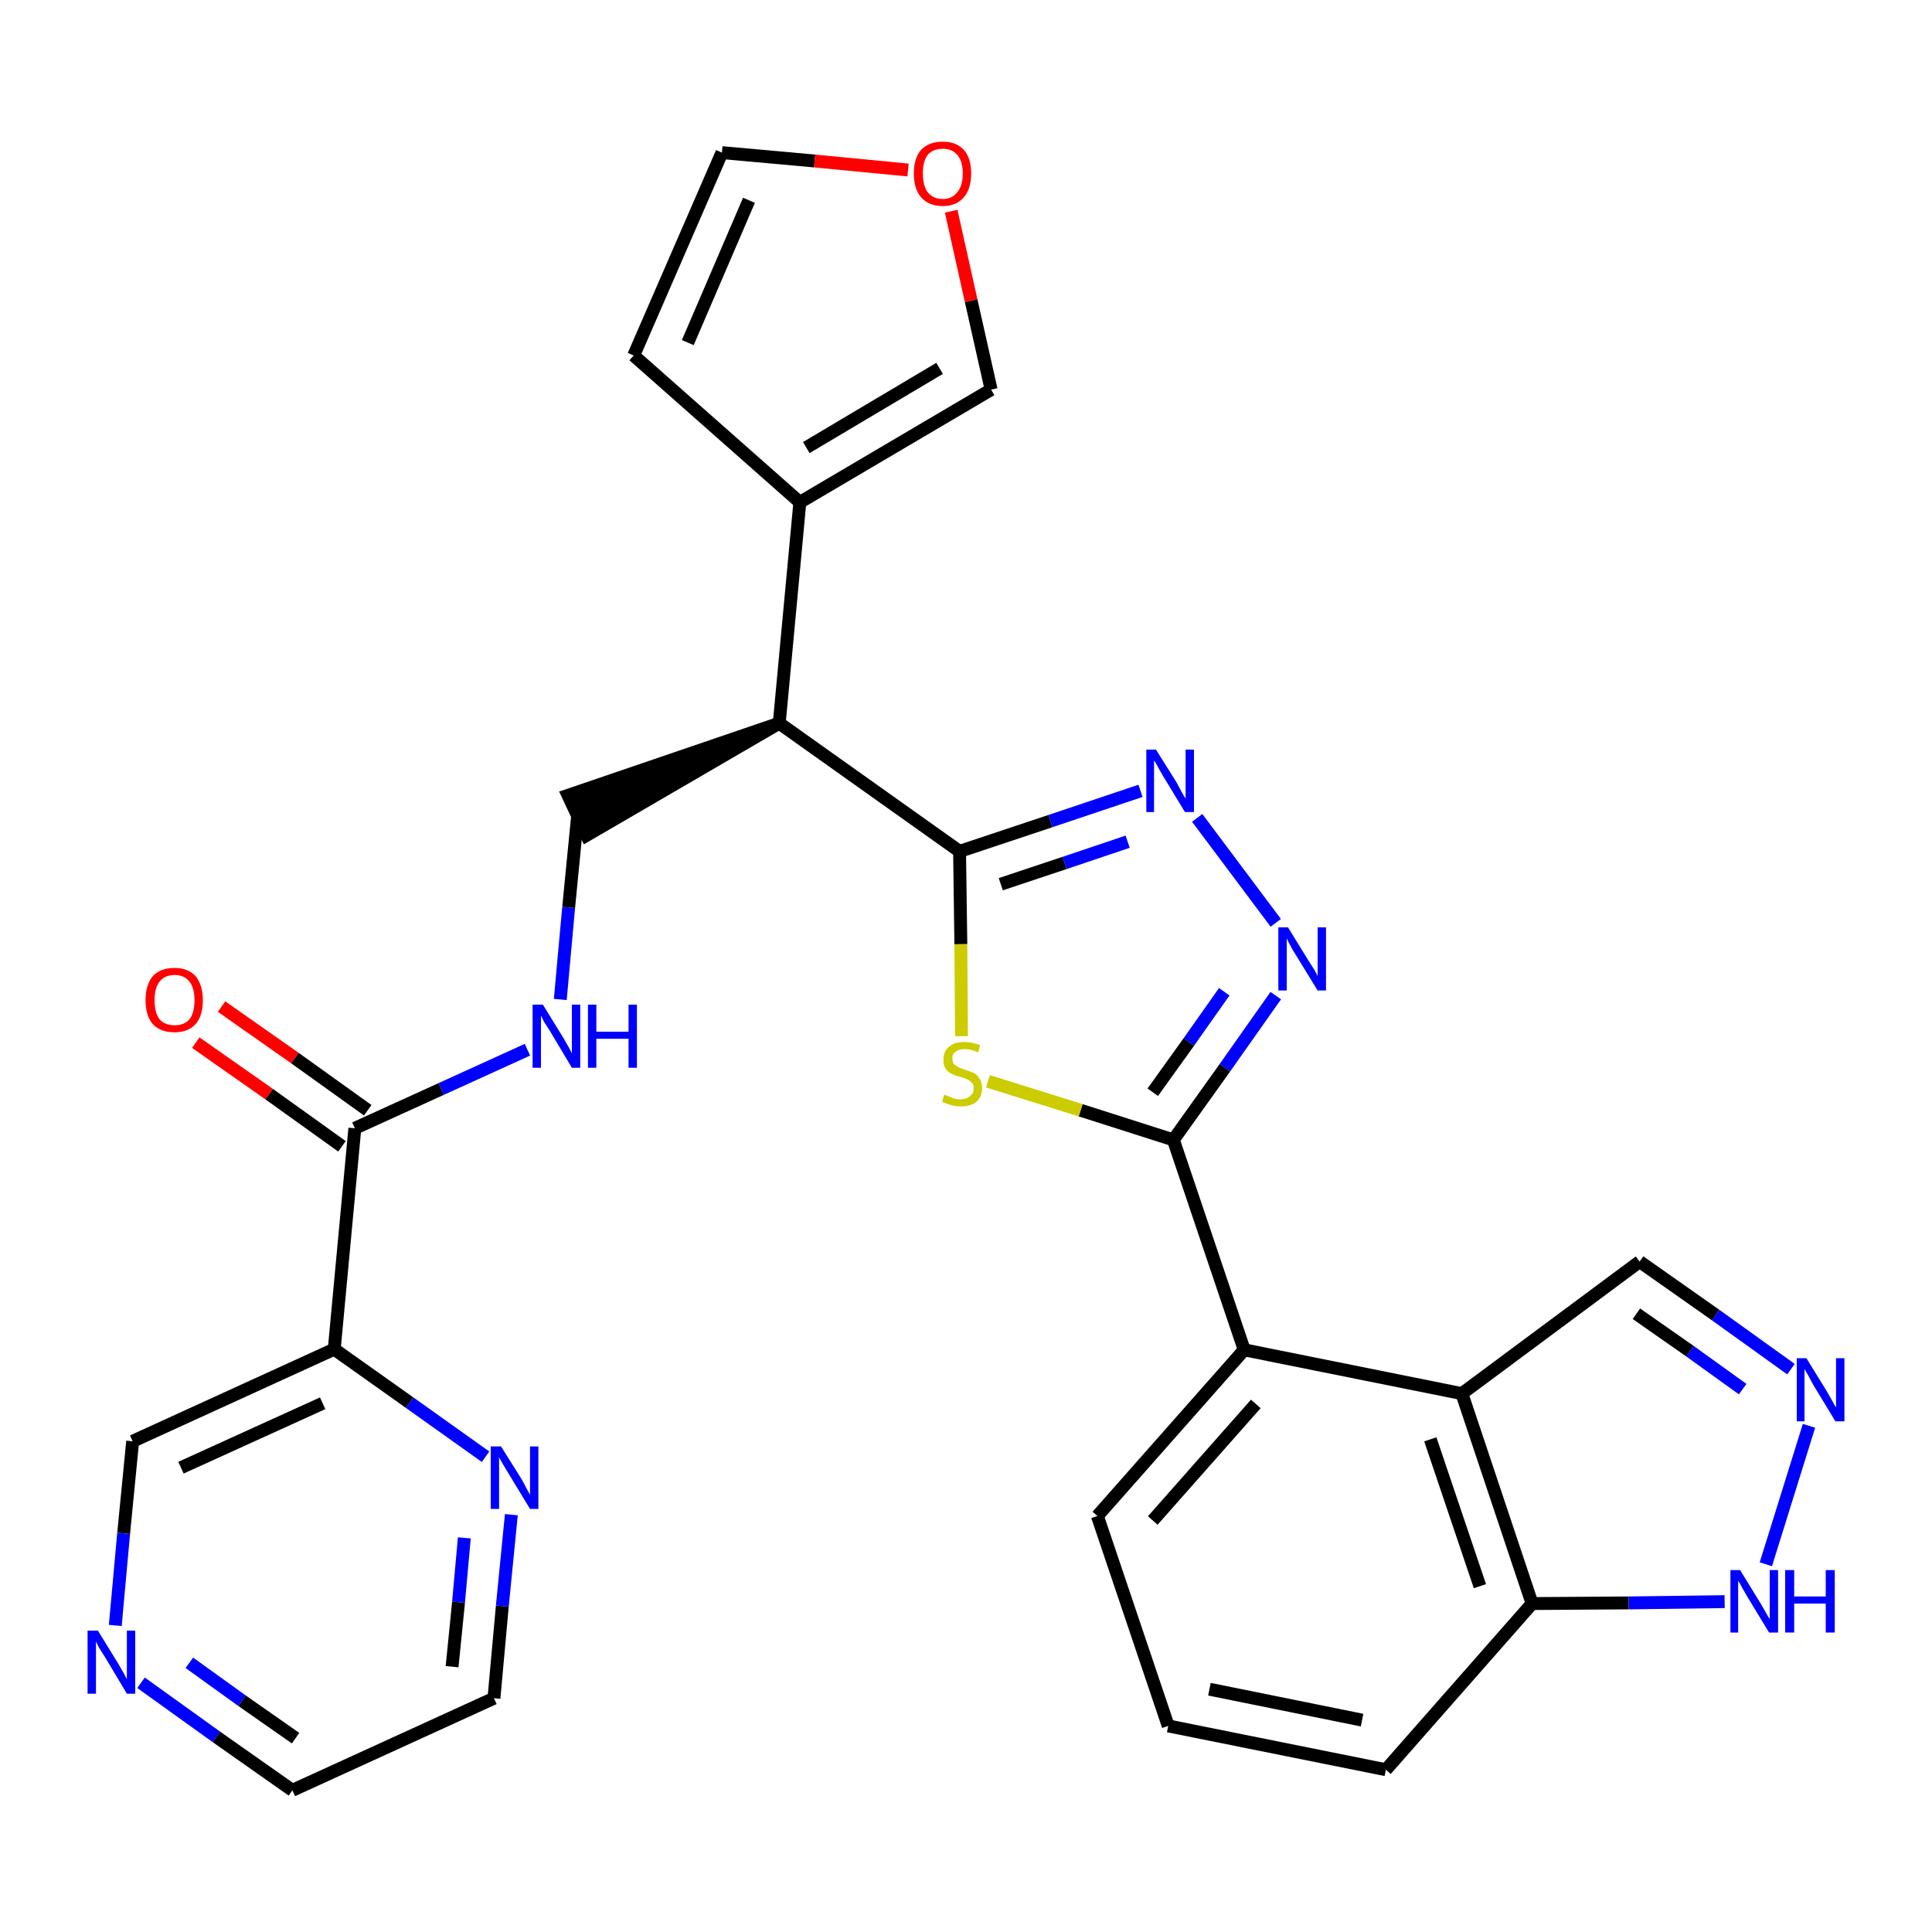<?xml version='1.0' encoding='iso-8859-1'?>
<svg version='1.1' baseProfile='full'
              xmlns='http://www.w3.org/2000/svg'
                      xmlns:rdkit='http://www.rdkit.org/xml'
                      xmlns:xlink='http://www.w3.org/1999/xlink'
                  xml:space='preserve'
width='300px' height='300px' viewBox='0 0 300 300'>
<!-- END OF HEADER -->
<path class='bond-0 atom-0 atom-1' d='M 30.4,161.9 L 41.8,169.9' style='fill:none;fill-rule:evenodd;stroke:#FF0000;stroke-width:2.0px;stroke-linecap:butt;stroke-linejoin:miter;stroke-opacity:1' />
<path class='bond-0 atom-0 atom-1' d='M 41.8,169.9 L 53.1,178.0' style='fill:none;fill-rule:evenodd;stroke:#000000;stroke-width:2.0px;stroke-linecap:butt;stroke-linejoin:miter;stroke-opacity:1' />
<path class='bond-0 atom-0 atom-1' d='M 34.4,156.3 L 45.8,164.3' style='fill:none;fill-rule:evenodd;stroke:#FF0000;stroke-width:2.0px;stroke-linecap:butt;stroke-linejoin:miter;stroke-opacity:1' />
<path class='bond-0 atom-0 atom-1' d='M 45.8,164.3 L 57.1,172.4' style='fill:none;fill-rule:evenodd;stroke:#000000;stroke-width:2.0px;stroke-linecap:butt;stroke-linejoin:miter;stroke-opacity:1' />
<path class='bond-1 atom-1 atom-2' d='M 55.1,175.2 L 68.5,169.1' style='fill:none;fill-rule:evenodd;stroke:#000000;stroke-width:2.0px;stroke-linecap:butt;stroke-linejoin:miter;stroke-opacity:1' />
<path class='bond-1 atom-1 atom-2' d='M 68.5,169.1 L 81.9,163.0' style='fill:none;fill-rule:evenodd;stroke:#0000FF;stroke-width:2.0px;stroke-linecap:butt;stroke-linejoin:miter;stroke-opacity:1' />
<path class='bond-23 atom-1 atom-24' d='M 55.1,175.2 L 51.9,209.5' style='fill:none;fill-rule:evenodd;stroke:#000000;stroke-width:2.0px;stroke-linecap:butt;stroke-linejoin:miter;stroke-opacity:1' />
<path class='bond-2 atom-2 atom-3' d='M 87.0,155.2 L 88.3,140.9' style='fill:none;fill-rule:evenodd;stroke:#0000FF;stroke-width:2.0px;stroke-linecap:butt;stroke-linejoin:miter;stroke-opacity:1' />
<path class='bond-2 atom-2 atom-3' d='M 88.3,140.9 L 89.7,126.6' style='fill:none;fill-rule:evenodd;stroke:#000000;stroke-width:2.0px;stroke-linecap:butt;stroke-linejoin:miter;stroke-opacity:1' />
<path class='bond-3 atom-4 atom-3' d='M 121.0,112.3 L 88.2,123.5 L 91.1,129.7 Z' style='fill:#000000;fill-rule:evenodd;fill-opacity:1;stroke:#000000;stroke-width:2.0px;stroke-linecap:butt;stroke-linejoin:miter;stroke-opacity:1;' />
<path class='bond-4 atom-4 atom-5' d='M 121.0,112.3 L 124.2,78.0' style='fill:none;fill-rule:evenodd;stroke:#000000;stroke-width:2.0px;stroke-linecap:butt;stroke-linejoin:miter;stroke-opacity:1' />
<path class='bond-9 atom-4 atom-10' d='M 121.0,112.3 L 149.0,132.2' style='fill:none;fill-rule:evenodd;stroke:#000000;stroke-width:2.0px;stroke-linecap:butt;stroke-linejoin:miter;stroke-opacity:1' />
<path class='bond-5 atom-5 atom-6' d='M 124.2,78.0 L 98.4,55.2' style='fill:none;fill-rule:evenodd;stroke:#000000;stroke-width:2.0px;stroke-linecap:butt;stroke-linejoin:miter;stroke-opacity:1' />
<path class='bond-29 atom-9 atom-5' d='M 153.9,60.5 L 124.2,78.0' style='fill:none;fill-rule:evenodd;stroke:#000000;stroke-width:2.0px;stroke-linecap:butt;stroke-linejoin:miter;stroke-opacity:1' />
<path class='bond-29 atom-9 atom-5' d='M 145.9,57.2 L 125.2,69.5' style='fill:none;fill-rule:evenodd;stroke:#000000;stroke-width:2.0px;stroke-linecap:butt;stroke-linejoin:miter;stroke-opacity:1' />
<path class='bond-6 atom-6 atom-7' d='M 98.4,55.2 L 112.1,23.7' style='fill:none;fill-rule:evenodd;stroke:#000000;stroke-width:2.0px;stroke-linecap:butt;stroke-linejoin:miter;stroke-opacity:1' />
<path class='bond-6 atom-6 atom-7' d='M 106.8,53.2 L 116.3,31.1' style='fill:none;fill-rule:evenodd;stroke:#000000;stroke-width:2.0px;stroke-linecap:butt;stroke-linejoin:miter;stroke-opacity:1' />
<path class='bond-7 atom-7 atom-8' d='M 112.1,23.7 L 126.5,25.0' style='fill:none;fill-rule:evenodd;stroke:#000000;stroke-width:2.0px;stroke-linecap:butt;stroke-linejoin:miter;stroke-opacity:1' />
<path class='bond-7 atom-7 atom-8' d='M 126.5,25.0 L 141.0,26.4' style='fill:none;fill-rule:evenodd;stroke:#FF0000;stroke-width:2.0px;stroke-linecap:butt;stroke-linejoin:miter;stroke-opacity:1' />
<path class='bond-8 atom-8 atom-9' d='M 147.7,32.8 L 150.8,46.7' style='fill:none;fill-rule:evenodd;stroke:#FF0000;stroke-width:2.0px;stroke-linecap:butt;stroke-linejoin:miter;stroke-opacity:1' />
<path class='bond-8 atom-8 atom-9' d='M 150.8,46.7 L 153.9,60.5' style='fill:none;fill-rule:evenodd;stroke:#000000;stroke-width:2.0px;stroke-linecap:butt;stroke-linejoin:miter;stroke-opacity:1' />
<path class='bond-10 atom-10 atom-11' d='M 149.0,132.2 L 163.1,127.5' style='fill:none;fill-rule:evenodd;stroke:#000000;stroke-width:2.0px;stroke-linecap:butt;stroke-linejoin:miter;stroke-opacity:1' />
<path class='bond-10 atom-10 atom-11' d='M 163.1,127.5 L 177.1,122.8' style='fill:none;fill-rule:evenodd;stroke:#0000FF;stroke-width:2.0px;stroke-linecap:butt;stroke-linejoin:miter;stroke-opacity:1' />
<path class='bond-10 atom-10 atom-11' d='M 155.4,137.3 L 165.3,134.0' style='fill:none;fill-rule:evenodd;stroke:#000000;stroke-width:2.0px;stroke-linecap:butt;stroke-linejoin:miter;stroke-opacity:1' />
<path class='bond-10 atom-10 atom-11' d='M 165.3,134.0 L 175.1,130.7' style='fill:none;fill-rule:evenodd;stroke:#0000FF;stroke-width:2.0px;stroke-linecap:butt;stroke-linejoin:miter;stroke-opacity:1' />
<path class='bond-30 atom-23 atom-10' d='M 149.3,160.9 L 149.2,146.6' style='fill:none;fill-rule:evenodd;stroke:#CCCC00;stroke-width:2.0px;stroke-linecap:butt;stroke-linejoin:miter;stroke-opacity:1' />
<path class='bond-30 atom-23 atom-10' d='M 149.2,146.6 L 149.0,132.2' style='fill:none;fill-rule:evenodd;stroke:#000000;stroke-width:2.0px;stroke-linecap:butt;stroke-linejoin:miter;stroke-opacity:1' />
<path class='bond-11 atom-11 atom-12' d='M 185.9,127.0 L 198.1,143.3' style='fill:none;fill-rule:evenodd;stroke:#0000FF;stroke-width:2.0px;stroke-linecap:butt;stroke-linejoin:miter;stroke-opacity:1' />
<path class='bond-12 atom-12 atom-13' d='M 198.1,154.6 L 190.2,165.8' style='fill:none;fill-rule:evenodd;stroke:#0000FF;stroke-width:2.0px;stroke-linecap:butt;stroke-linejoin:miter;stroke-opacity:1' />
<path class='bond-12 atom-12 atom-13' d='M 190.2,165.8 L 182.2,177.0' style='fill:none;fill-rule:evenodd;stroke:#000000;stroke-width:2.0px;stroke-linecap:butt;stroke-linejoin:miter;stroke-opacity:1' />
<path class='bond-12 atom-12 atom-13' d='M 190.1,154.0 L 184.6,161.8' style='fill:none;fill-rule:evenodd;stroke:#0000FF;stroke-width:2.0px;stroke-linecap:butt;stroke-linejoin:miter;stroke-opacity:1' />
<path class='bond-12 atom-12 atom-13' d='M 184.6,161.8 L 179.0,169.6' style='fill:none;fill-rule:evenodd;stroke:#000000;stroke-width:2.0px;stroke-linecap:butt;stroke-linejoin:miter;stroke-opacity:1' />
<path class='bond-13 atom-13 atom-14' d='M 182.2,177.0 L 193.2,209.6' style='fill:none;fill-rule:evenodd;stroke:#000000;stroke-width:2.0px;stroke-linecap:butt;stroke-linejoin:miter;stroke-opacity:1' />
<path class='bond-22 atom-13 atom-23' d='M 182.2,177.0 L 167.8,172.4' style='fill:none;fill-rule:evenodd;stroke:#000000;stroke-width:2.0px;stroke-linecap:butt;stroke-linejoin:miter;stroke-opacity:1' />
<path class='bond-22 atom-13 atom-23' d='M 167.8,172.4 L 153.4,167.9' style='fill:none;fill-rule:evenodd;stroke:#CCCC00;stroke-width:2.0px;stroke-linecap:butt;stroke-linejoin:miter;stroke-opacity:1' />
<path class='bond-14 atom-14 atom-15' d='M 193.2,209.6 L 170.4,235.4' style='fill:none;fill-rule:evenodd;stroke:#000000;stroke-width:2.0px;stroke-linecap:butt;stroke-linejoin:miter;stroke-opacity:1' />
<path class='bond-14 atom-14 atom-15' d='M 195.0,218.0 L 179.0,236.1' style='fill:none;fill-rule:evenodd;stroke:#000000;stroke-width:2.0px;stroke-linecap:butt;stroke-linejoin:miter;stroke-opacity:1' />
<path class='bond-32 atom-22 atom-14' d='M 227.0,216.4 L 193.2,209.6' style='fill:none;fill-rule:evenodd;stroke:#000000;stroke-width:2.0px;stroke-linecap:butt;stroke-linejoin:miter;stroke-opacity:1' />
<path class='bond-15 atom-15 atom-16' d='M 170.4,235.4 L 181.4,268.0' style='fill:none;fill-rule:evenodd;stroke:#000000;stroke-width:2.0px;stroke-linecap:butt;stroke-linejoin:miter;stroke-opacity:1' />
<path class='bond-16 atom-16 atom-17' d='M 181.4,268.0 L 215.2,274.8' style='fill:none;fill-rule:evenodd;stroke:#000000;stroke-width:2.0px;stroke-linecap:butt;stroke-linejoin:miter;stroke-opacity:1' />
<path class='bond-16 atom-16 atom-17' d='M 187.8,262.3 L 211.5,267.1' style='fill:none;fill-rule:evenodd;stroke:#000000;stroke-width:2.0px;stroke-linecap:butt;stroke-linejoin:miter;stroke-opacity:1' />
<path class='bond-17 atom-17 atom-18' d='M 215.2,274.8 L 237.9,249.0' style='fill:none;fill-rule:evenodd;stroke:#000000;stroke-width:2.0px;stroke-linecap:butt;stroke-linejoin:miter;stroke-opacity:1' />
<path class='bond-18 atom-18 atom-19' d='M 237.9,249.0 L 252.9,248.9' style='fill:none;fill-rule:evenodd;stroke:#000000;stroke-width:2.0px;stroke-linecap:butt;stroke-linejoin:miter;stroke-opacity:1' />
<path class='bond-18 atom-18 atom-19' d='M 252.9,248.9 L 267.8,248.7' style='fill:none;fill-rule:evenodd;stroke:#0000FF;stroke-width:2.0px;stroke-linecap:butt;stroke-linejoin:miter;stroke-opacity:1' />
<path class='bond-33 atom-22 atom-18' d='M 227.0,216.4 L 237.9,249.0' style='fill:none;fill-rule:evenodd;stroke:#000000;stroke-width:2.0px;stroke-linecap:butt;stroke-linejoin:miter;stroke-opacity:1' />
<path class='bond-33 atom-22 atom-18' d='M 222.1,223.5 L 229.8,246.3' style='fill:none;fill-rule:evenodd;stroke:#000000;stroke-width:2.0px;stroke-linecap:butt;stroke-linejoin:miter;stroke-opacity:1' />
<path class='bond-19 atom-19 atom-20' d='M 274.2,242.9 L 280.9,221.4' style='fill:none;fill-rule:evenodd;stroke:#0000FF;stroke-width:2.0px;stroke-linecap:butt;stroke-linejoin:miter;stroke-opacity:1' />
<path class='bond-20 atom-20 atom-21' d='M 278.1,212.6 L 266.4,204.2' style='fill:none;fill-rule:evenodd;stroke:#0000FF;stroke-width:2.0px;stroke-linecap:butt;stroke-linejoin:miter;stroke-opacity:1' />
<path class='bond-20 atom-20 atom-21' d='M 266.4,204.2 L 254.6,195.9' style='fill:none;fill-rule:evenodd;stroke:#000000;stroke-width:2.0px;stroke-linecap:butt;stroke-linejoin:miter;stroke-opacity:1' />
<path class='bond-20 atom-20 atom-21' d='M 270.6,215.7 L 262.4,209.8' style='fill:none;fill-rule:evenodd;stroke:#0000FF;stroke-width:2.0px;stroke-linecap:butt;stroke-linejoin:miter;stroke-opacity:1' />
<path class='bond-20 atom-20 atom-21' d='M 262.4,209.8 L 254.1,204.0' style='fill:none;fill-rule:evenodd;stroke:#000000;stroke-width:2.0px;stroke-linecap:butt;stroke-linejoin:miter;stroke-opacity:1' />
<path class='bond-21 atom-21 atom-22' d='M 254.6,195.9 L 227.0,216.4' style='fill:none;fill-rule:evenodd;stroke:#000000;stroke-width:2.0px;stroke-linecap:butt;stroke-linejoin:miter;stroke-opacity:1' />
<path class='bond-24 atom-24 atom-25' d='M 51.9,209.5 L 20.6,223.8' style='fill:none;fill-rule:evenodd;stroke:#000000;stroke-width:2.0px;stroke-linecap:butt;stroke-linejoin:miter;stroke-opacity:1' />
<path class='bond-24 atom-24 atom-25' d='M 50.1,217.9 L 28.1,227.9' style='fill:none;fill-rule:evenodd;stroke:#000000;stroke-width:2.0px;stroke-linecap:butt;stroke-linejoin:miter;stroke-opacity:1' />
<path class='bond-31 atom-29 atom-24' d='M 75.4,226.2 L 63.6,217.8' style='fill:none;fill-rule:evenodd;stroke:#0000FF;stroke-width:2.0px;stroke-linecap:butt;stroke-linejoin:miter;stroke-opacity:1' />
<path class='bond-31 atom-29 atom-24' d='M 63.6,217.8 L 51.9,209.5' style='fill:none;fill-rule:evenodd;stroke:#000000;stroke-width:2.0px;stroke-linecap:butt;stroke-linejoin:miter;stroke-opacity:1' />
<path class='bond-25 atom-25 atom-26' d='M 20.6,223.8 L 19.2,238.1' style='fill:none;fill-rule:evenodd;stroke:#000000;stroke-width:2.0px;stroke-linecap:butt;stroke-linejoin:miter;stroke-opacity:1' />
<path class='bond-25 atom-25 atom-26' d='M 19.2,238.1 L 17.9,252.4' style='fill:none;fill-rule:evenodd;stroke:#0000FF;stroke-width:2.0px;stroke-linecap:butt;stroke-linejoin:miter;stroke-opacity:1' />
<path class='bond-26 atom-26 atom-27' d='M 21.9,261.3 L 33.6,269.7' style='fill:none;fill-rule:evenodd;stroke:#0000FF;stroke-width:2.0px;stroke-linecap:butt;stroke-linejoin:miter;stroke-opacity:1' />
<path class='bond-26 atom-26 atom-27' d='M 33.6,269.7 L 45.4,278.0' style='fill:none;fill-rule:evenodd;stroke:#000000;stroke-width:2.0px;stroke-linecap:butt;stroke-linejoin:miter;stroke-opacity:1' />
<path class='bond-26 atom-26 atom-27' d='M 29.4,258.2 L 37.6,264.1' style='fill:none;fill-rule:evenodd;stroke:#0000FF;stroke-width:2.0px;stroke-linecap:butt;stroke-linejoin:miter;stroke-opacity:1' />
<path class='bond-26 atom-26 atom-27' d='M 37.6,264.1 L 45.9,269.9' style='fill:none;fill-rule:evenodd;stroke:#000000;stroke-width:2.0px;stroke-linecap:butt;stroke-linejoin:miter;stroke-opacity:1' />
<path class='bond-27 atom-27 atom-28' d='M 45.4,278.0 L 76.7,263.7' style='fill:none;fill-rule:evenodd;stroke:#000000;stroke-width:2.0px;stroke-linecap:butt;stroke-linejoin:miter;stroke-opacity:1' />
<path class='bond-28 atom-28 atom-29' d='M 76.7,263.7 L 78.0,249.4' style='fill:none;fill-rule:evenodd;stroke:#000000;stroke-width:2.0px;stroke-linecap:butt;stroke-linejoin:miter;stroke-opacity:1' />
<path class='bond-28 atom-28 atom-29' d='M 78.0,249.4 L 79.4,235.2' style='fill:none;fill-rule:evenodd;stroke:#0000FF;stroke-width:2.0px;stroke-linecap:butt;stroke-linejoin:miter;stroke-opacity:1' />
<path class='bond-28 atom-28 atom-29' d='M 70.2,258.8 L 71.2,248.8' style='fill:none;fill-rule:evenodd;stroke:#000000;stroke-width:2.0px;stroke-linecap:butt;stroke-linejoin:miter;stroke-opacity:1' />
<path class='bond-28 atom-28 atom-29' d='M 71.2,248.8 L 72.1,238.8' style='fill:none;fill-rule:evenodd;stroke:#0000FF;stroke-width:2.0px;stroke-linecap:butt;stroke-linejoin:miter;stroke-opacity:1' />
<path  class='atom-0' d='M 22.6 155.3
Q 22.6 153.0, 23.7 151.6
Q 24.9 150.3, 27.1 150.3
Q 29.2 150.3, 30.4 151.6
Q 31.5 153.0, 31.5 155.3
Q 31.5 157.7, 30.4 159.0
Q 29.2 160.3, 27.1 160.3
Q 24.9 160.3, 23.7 159.0
Q 22.6 157.7, 22.6 155.3
M 27.1 159.2
Q 28.6 159.2, 29.4 158.3
Q 30.2 157.3, 30.2 155.3
Q 30.2 153.4, 29.4 152.4
Q 28.6 151.4, 27.1 151.4
Q 25.6 151.4, 24.8 152.4
Q 24.0 153.4, 24.0 155.3
Q 24.0 157.3, 24.8 158.3
Q 25.6 159.2, 27.1 159.2
' fill='#FF0000'/>
<path  class='atom-2' d='M 84.3 156.0
L 87.5 161.2
Q 87.8 161.7, 88.3 162.6
Q 88.8 163.5, 88.8 163.6
L 88.8 156.0
L 90.1 156.0
L 90.1 165.8
L 88.8 165.8
L 85.4 160.1
Q 85.0 159.5, 84.5 158.7
Q 84.1 157.9, 84.0 157.7
L 84.0 165.8
L 82.7 165.8
L 82.7 156.0
L 84.3 156.0
' fill='#0000FF'/>
<path  class='atom-2' d='M 91.3 156.0
L 92.6 156.0
L 92.6 160.2
L 97.6 160.2
L 97.6 156.0
L 98.9 156.0
L 98.9 165.8
L 97.6 165.8
L 97.6 161.3
L 92.6 161.3
L 92.6 165.8
L 91.3 165.8
L 91.3 156.0
' fill='#0000FF'/>
<path  class='atom-8' d='M 141.9 26.9
Q 141.9 24.6, 143.0 23.3
Q 144.2 22.0, 146.4 22.0
Q 148.5 22.0, 149.7 23.3
Q 150.8 24.6, 150.8 26.9
Q 150.8 29.3, 149.7 30.6
Q 148.5 32.0, 146.4 32.0
Q 144.2 32.0, 143.0 30.6
Q 141.9 29.3, 141.9 26.9
M 146.4 30.9
Q 147.8 30.9, 148.6 29.9
Q 149.5 28.9, 149.5 26.9
Q 149.5 25.0, 148.6 24.0
Q 147.8 23.1, 146.4 23.1
Q 144.9 23.1, 144.1 24.0
Q 143.3 25.0, 143.3 26.9
Q 143.3 28.9, 144.1 29.9
Q 144.9 30.9, 146.4 30.9
' fill='#FF0000'/>
<path  class='atom-11' d='M 179.5 116.4
L 182.7 121.5
Q 183.0 122.1, 183.5 123.0
Q 184.0 123.9, 184.1 124.0
L 184.1 116.4
L 185.4 116.4
L 185.4 126.1
L 184.0 126.1
L 180.6 120.5
Q 180.2 119.8, 179.8 119.1
Q 179.4 118.3, 179.2 118.1
L 179.2 126.1
L 178.0 126.1
L 178.0 116.4
L 179.5 116.4
' fill='#0000FF'/>
<path  class='atom-12' d='M 200.0 144.0
L 203.2 149.2
Q 203.5 149.7, 204.1 150.6
Q 204.6 151.5, 204.6 151.6
L 204.6 144.0
L 205.9 144.0
L 205.9 153.8
L 204.6 153.8
L 201.1 148.1
Q 200.7 147.5, 200.3 146.7
Q 199.9 146.0, 199.8 145.7
L 199.8 153.8
L 198.5 153.8
L 198.5 144.0
L 200.0 144.0
' fill='#0000FF'/>
<path  class='atom-19' d='M 270.2 243.8
L 273.4 249.0
Q 273.7 249.5, 274.2 250.4
Q 274.7 251.3, 274.8 251.4
L 274.8 243.8
L 276.1 243.8
L 276.1 253.5
L 274.7 253.5
L 271.3 247.9
Q 270.9 247.2, 270.5 246.5
Q 270.1 245.7, 269.9 245.5
L 269.9 253.5
L 268.7 253.5
L 268.7 243.8
L 270.2 243.8
' fill='#0000FF'/>
<path  class='atom-19' d='M 277.2 243.8
L 278.6 243.8
L 278.6 247.9
L 283.5 247.9
L 283.5 243.8
L 284.9 243.8
L 284.9 253.5
L 283.5 253.5
L 283.5 249.0
L 278.6 249.0
L 278.6 253.5
L 277.2 253.5
L 277.2 243.8
' fill='#0000FF'/>
<path  class='atom-20' d='M 280.5 210.9
L 283.7 216.1
Q 284.0 216.6, 284.5 217.5
Q 285.0 218.5, 285.1 218.5
L 285.1 210.9
L 286.4 210.9
L 286.4 220.7
L 285.0 220.7
L 281.6 215.1
Q 281.2 214.4, 280.8 213.6
Q 280.4 212.9, 280.2 212.6
L 280.2 220.7
L 279.0 220.7
L 279.0 210.9
L 280.5 210.9
' fill='#0000FF'/>
<path  class='atom-23' d='M 146.6 170.0
Q 146.8 170.0, 147.2 170.2
Q 147.7 170.4, 148.2 170.6
Q 148.7 170.7, 149.2 170.7
Q 150.1 170.7, 150.6 170.2
Q 151.2 169.8, 151.2 169.0
Q 151.2 168.4, 150.9 168.1
Q 150.6 167.8, 150.2 167.6
Q 149.8 167.4, 149.1 167.2
Q 148.2 167.0, 147.7 166.7
Q 147.2 166.5, 146.8 165.9
Q 146.5 165.4, 146.5 164.5
Q 146.5 163.3, 147.3 162.6
Q 148.1 161.8, 149.8 161.8
Q 150.9 161.8, 152.2 162.3
L 151.9 163.4
Q 150.7 162.9, 149.8 162.9
Q 148.9 162.9, 148.4 163.3
Q 147.8 163.7, 147.9 164.4
Q 147.9 164.9, 148.1 165.2
Q 148.4 165.5, 148.8 165.7
Q 149.2 165.9, 149.8 166.1
Q 150.7 166.4, 151.2 166.6
Q 151.8 166.9, 152.1 167.5
Q 152.5 168.0, 152.5 169.0
Q 152.5 170.3, 151.6 171.1
Q 150.7 171.8, 149.2 171.8
Q 148.3 171.8, 147.7 171.6
Q 147.0 171.4, 146.3 171.1
L 146.6 170.0
' fill='#CCCC00'/>
<path  class='atom-26' d='M 15.2 253.2
L 18.4 258.4
Q 18.7 258.9, 19.2 259.8
Q 19.7 260.7, 19.7 260.8
L 19.7 253.2
L 21.0 253.2
L 21.0 263.0
L 19.7 263.0
L 16.3 257.3
Q 15.9 256.7, 15.4 255.9
Q 15.0 255.1, 14.9 254.9
L 14.9 263.0
L 13.6 263.0
L 13.6 253.2
L 15.2 253.2
' fill='#0000FF'/>
<path  class='atom-29' d='M 77.8 224.6
L 81.0 229.7
Q 81.3 230.2, 81.8 231.2
Q 82.3 232.1, 82.3 232.1
L 82.3 224.6
L 83.6 224.6
L 83.6 234.3
L 82.3 234.3
L 78.9 228.7
Q 78.5 228.0, 78.0 227.2
Q 77.6 226.5, 77.5 226.3
L 77.5 234.3
L 76.2 234.3
L 76.2 224.6
L 77.8 224.6
' fill='#0000FF'/>
</svg>
